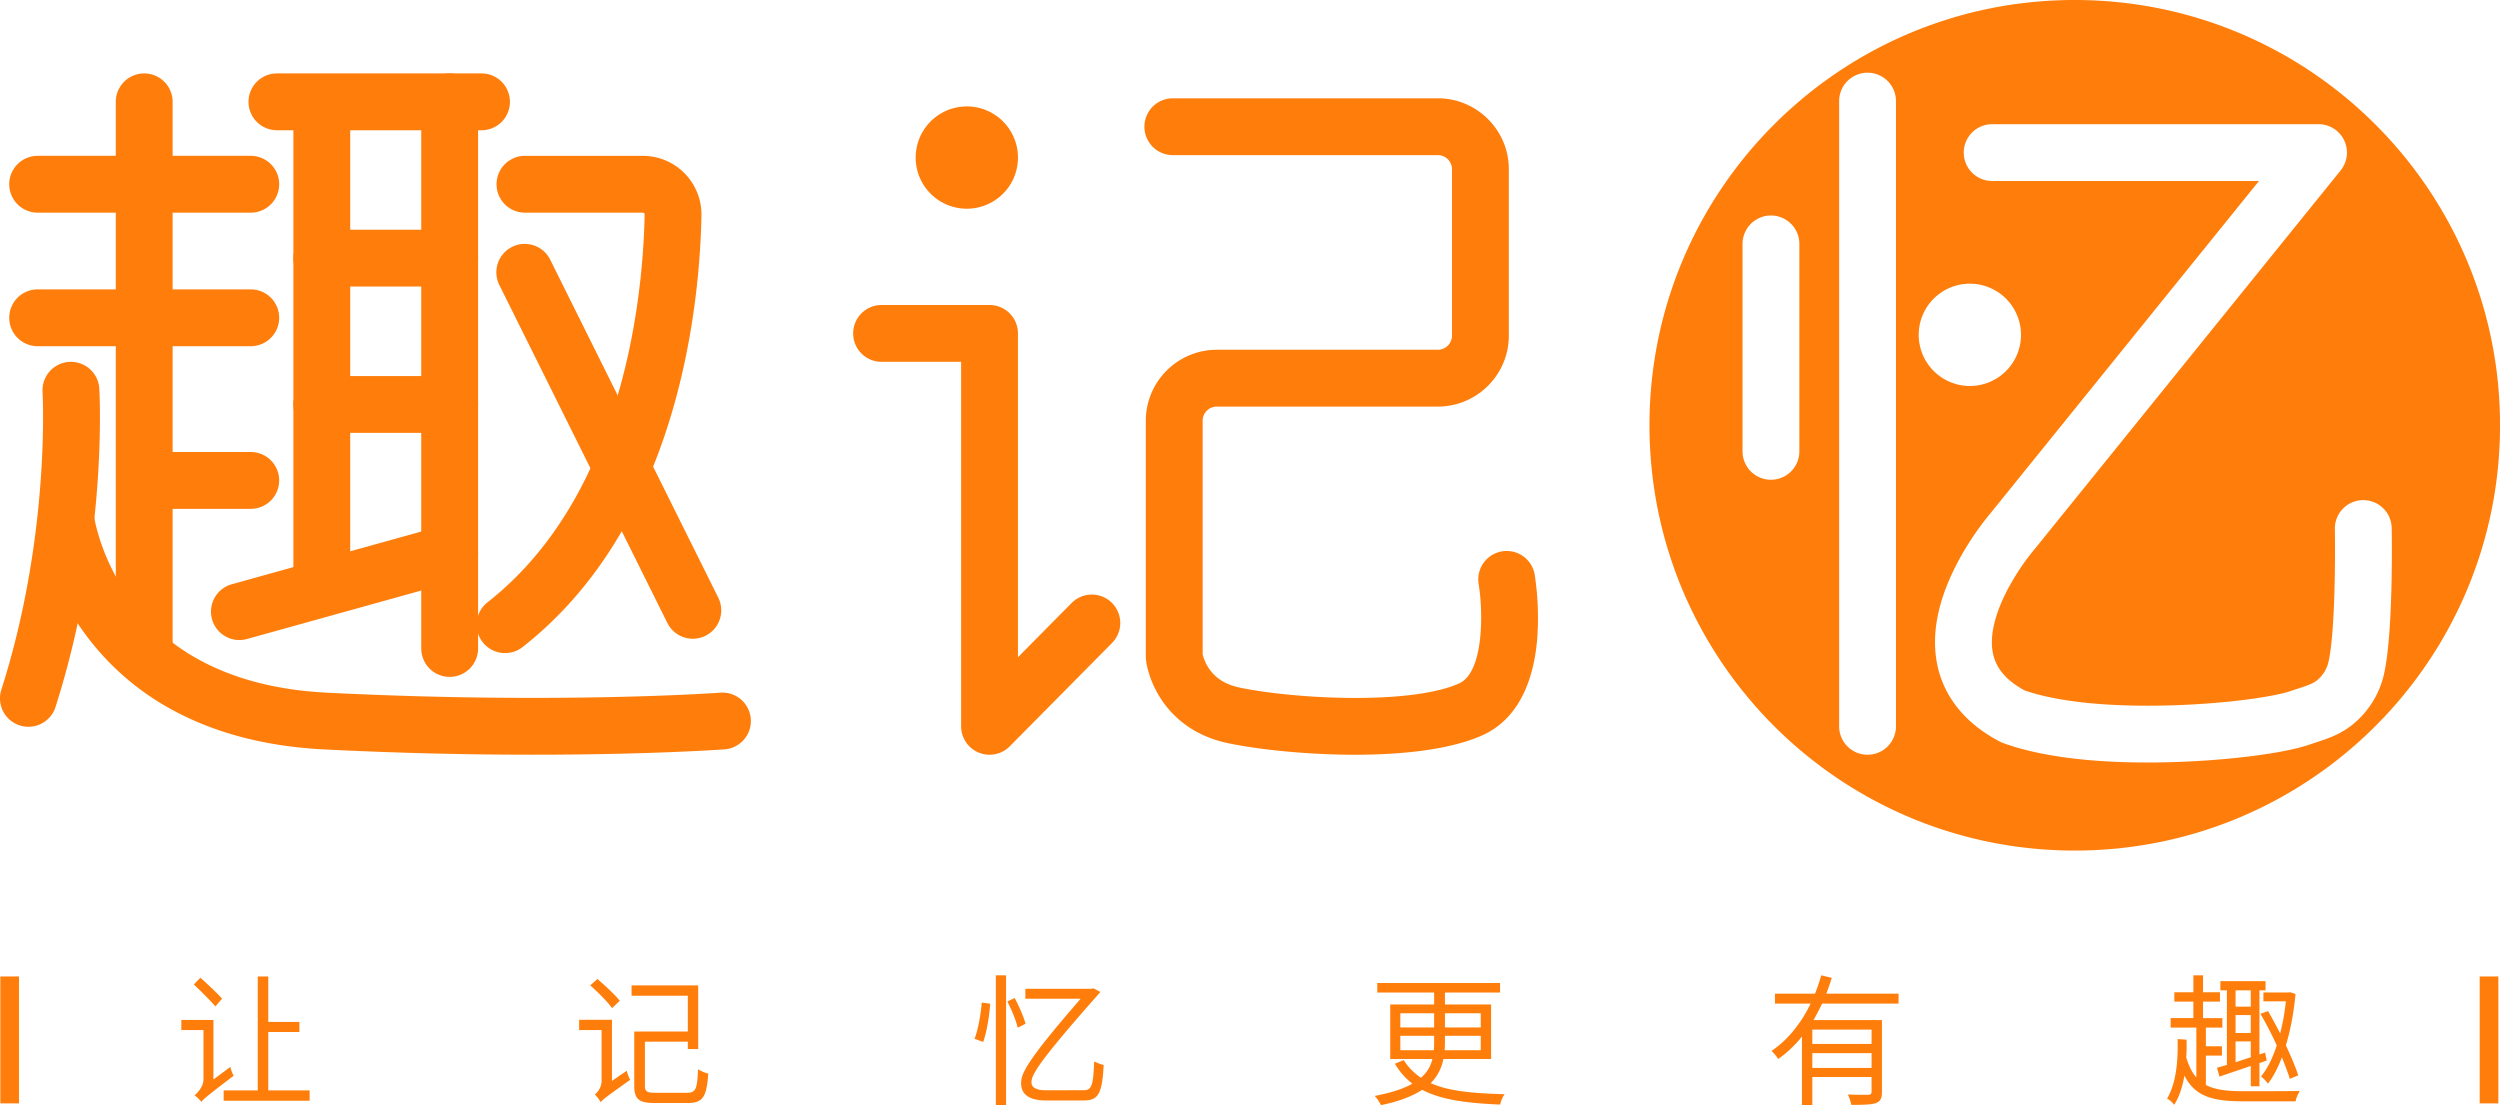 <svg xmlns="http://www.w3.org/2000/svg" viewBox="0 0 3519.3 1555.74"><defs><style>.cls-1{fill:#ff7d0a;}</style></defs><title>资源 1</title><g id="图层_2" data-name="图层 2"><g id="图层_1-2" data-name="图层 1"><path class="cls-1" d="M353,299.36H53a40,40,0,0,1,0-80H353a40,40,0,0,1,0,80Z"/><path class="cls-1" d="M203,952.87a40,40,0,0,1-40-40V143.36a40,40,0,1,1,80,0V912.87A40,40,0,0,1,203,952.87Z"/><path class="cls-1" d="M353,487.36H53a40,40,0,0,1,0-80H353a40,40,0,0,1,0,80Z"/><path class="cls-1" d="M677.85,183.36h-288a40,40,0,1,1,0-80h288a40,40,0,0,1,0,80Z"/><path class="cls-1" d="M453,848.2a40,40,0,0,1-40-40V163.36a40,40,0,0,1,80,0V808.2A40,40,0,0,1,453,848.2Z"/><path class="cls-1" d="M633,952.87a40,40,0,0,1-40-40V143.36a40,40,0,0,1,80,0V912.87A40,40,0,0,1,633,952.87Z"/><path class="cls-1" d="M353,716.3H221a40,40,0,0,1,0-80H353a40,40,0,0,1,0,80Z"/><path class="cls-1" d="M337,901a40,40,0,0,1-10.7-78.54l296-82.32a40,40,0,0,1,21.44,77.08l-296,82.31A39.93,39.93,0,0,1,337,901Z"/><path class="cls-1" d="M633,403.36H453a40,40,0,0,1,0-80H633a40,40,0,0,1,0,80Z"/><path class="cls-1" d="M633,609.36H453a40,40,0,0,1,0-80H633a40,40,0,0,1,0,80Z"/><path class="cls-1" d="M711,919.36a40,40,0,0,1-24.72-71.47C769.75,782.43,831.05,685.58,868.53,560c31.8-106.53,38-207.39,38.93-258a2.58,2.58,0,0,0-2.58-2.62H739a40,40,0,0,1,0-80H904.88a82.57,82.57,0,0,1,82.57,84c-1,54.74-7.73,163.84-42.26,279.52C902.89,724.63,832.4,835,735.7,910.83A39.84,39.84,0,0,1,711,919.36Z"/><path class="cls-1" d="M975.33,899.17A40,40,0,0,1,939.49,877L702.9,401.17a40,40,0,0,1,71.64-35.62l236.58,475.8a40,40,0,0,1-35.79,57.82Z"/><path class="cls-1" d="M749.89,1062.41c-83.41,0-182.86-1.86-293.69-7.43-82-4.12-154.32-23.07-214.84-56.34A371.35,371.35,0,0,1,118.11,890.13c-55.2-76.41-64.89-151.2-65.27-154.35l79.4-9.73,0-.19c.08.6,8.41,60.33,52.84,120.28A292.29,292.29,0,0,0,282,929.68c49.4,26.67,109.36,42,178.22,45.41,326.2,16.39,551.6.22,553.84,0a40,40,0,0,1,5.9,79.79C1018.44,1055,916,1062.41,749.89,1062.41Z"/><circle class="cls-1" cx="1361.01" cy="221.82" r="32"/><path class="cls-1" d="M1360.88,293.82a72,72,0,1,1,71.78-79.15h0a72,72,0,0,1-64.5,78.79Q1364.5,293.82,1360.88,293.82ZM1369,221l-15.92,1.59A8,8,0,0,0,1369,221Zm-8-7.2-.78,0a8,8,0,0,0-7.17,8.76L1369,221a8,8,0,0,0-8-7.2Z"/><path class="cls-1" d="M1393,1062.47a40,40,0,0,1-40-40V509.36H1241a40,40,0,0,1,0-80h152a40,40,0,0,1,40,40V925.2l75.57-76.35a40,40,0,0,1,56.86,56.28l-144,145.48A40,40,0,0,1,1393,1062.47Z"/><path class="cls-1" d="M1907.35,1062.47c-69.61,0-138.07-7.76-178.56-16.26-53.11-11.15-81.68-41.6-96.29-65.19-15.36-24.81-18.69-47.18-19.2-51.41a40.38,40.38,0,0,1-.29-4.79V592.18c0-55,44.86-99.82,100-99.82h311a19.94,19.94,0,0,0,20-19.83V238.21a19.93,19.93,0,0,0-20-19.83H1651a40,40,0,0,1,0-80h373c55.14,0,100,44.78,100,99.83V472.53c0,55-44.86,99.83-100,99.83H1713a19.93,19.93,0,0,0-20,19.82v329a62.32,62.32,0,0,0,8.93,19.94c9.47,13.93,23.63,22.71,43.29,26.84,30.6,6.42,90,14.08,156.9,14.53,67.72.48,121.65-6.79,151.86-20.39,35.51-16,33.81-102.66,27.58-139.75a40,40,0,1,1,78.87-13.44,403.15,403.15,0,0,1,3.68,88.39c-3.69,48.62-20.09,112-77.28,137.75C2041.64,1055.36,1974,1062.47,1907.35,1062.47Z"/><path class="cls-1" d="M40,1023.09a40,40,0,0,1-38.11-52.2c69.31-216.63,58.14-417.12,58-419.12A40,40,0,0,1,139.79,547c.13,2.22,3.22,55.48-2.82,137.36-5.55,75.28-20.27,190.34-58.86,311A40,40,0,0,1,40,1023.09Z"/><path class="cls-1" d="M2920.62,0C2590,0,2322,268,2322,598.68s268,598.67,598.67,598.67,598.68-268,598.68-598.67S3251.26,0,2920.62,0ZM2533,635.36a40,40,0,1,1-80,0v-292a40,40,0,0,1,80,0Zm136,387.11a40,40,0,1,1-80,0V142.33a40,40,0,1,1,80,0Zm32-551.11a72,72,0,1,1,72,72A72.08,72.08,0,0,1,2701,471.36Zm611.45,548.09c-17.34,14.39-37,20.76-52.72,25.88-3.09,1-6,2-8.81,2.93-35.07,12.12-113.75,22.22-191.33,24.56q-19.17.59-36.75.57c-104.53,0-167.4-14.42-202.68-27.27a39.66,39.66,0,0,1-4.81-2.12c-62.22-32.46-82.58-78.08-88.7-110.64-8.28-44,2.6-93.69,32.33-147.62a411.72,411.72,0,0,1,44.15-64.56L3180,254.81h-375.6a40,40,0,0,1,0-80H3263.8A40,40,0,0,1,3294.91,240L2865,772c-.33.4-.66.8-1,1.18a332.46,332.46,0,0,0-35.67,52.61c-13.75,25.25-28.9,61.88-23,93,4.11,21.64,18.75,39,44.74,53.13,46.32,16.19,119.7,23.65,207.14,21,77.66-2.34,144.32-12.16,167.6-20.21,3.52-1.22,6.93-2.33,10.23-3.4,11.16-3.63,20.8-6.76,26.34-11.36a46.84,46.84,0,0,0,16.52-26.37c9.29-40.55,9.6-148.64,8.93-186.86a40,40,0,0,1,39.3-40.69h.71a40,40,0,0,1,40,39.3c.27,15.06,2.19,148.78-10.94,206.11A127.49,127.49,0,0,1,3312.46,1019.45Z"/><path class="cls-1" d="M324.26,1501.94a59.53,59.53,0,0,0,4.6,12.4c-37.2,28.4-42.4,32.8-45.4,36.8a46.66,46.66,0,0,0-9.6-9.2c4.2-3.6,12.6-12,12.6-22.79V1450h-31.2v-14.2h45.2v83.79Zm-21-85.19c-6.8-7.8-20.2-21.4-30.4-30.8l9.2-9.6c10.2,9,23.8,22,30.6,29.4Zm132.6,118.19v14.6h-121v-14.6h48V1374.55h14.8v64h43.8v14.2h-43.8v82.19Z"/><path class="cls-1" d="M882.26,1507.35a68.56,68.56,0,0,0,4.8,12.8c-33.2,23.59-38.4,27.59-41.4,31.39v.2a49.27,49.27,0,0,0-8.2-11c3.6-3,9.4-9.6,9.4-19.4V1450h-31.6v-14.4h46.2v86Zm-20.6-88.2c-6.2-8.6-19.8-22.4-30.8-32l10.2-9c10.6,9.2,24.6,22.2,31.4,30.6Zm105.4,119.19c12.4,0,14.4-5,15.6-33.19a46.42,46.42,0,0,0,14.4,6.19c-2.4,32.4-7.2,41.4-29,41.4h-45.8c-22.4,0-29.4-5-29.4-24.2v-76.39h75.4v-50.4h-79.2v-14.6h93.8v89.6h-14.6v-10.4h-60.4v62.19c0,8,2.6,9.8,15.4,9.8Z"/><path class="cls-1" d="M1371.86,1462.35c5.2-13,8.8-34.8,10.2-51l11.8,1.6c-1,16.4-4.6,39.2-9.8,53.8Zm30-89.4h14.4v182.59h-14.4Zm26.6,32c6.2,11.8,12.8,27,15.2,36.2l-11,5.6c-2.2-9.6-8.6-25.4-14.6-37Zm97.2,129.79c11,0,13.4-6.6,14.6-40.59a57.31,57.31,0,0,0,13.4,5c-2.2,42.19-8.2,50-28.6,50h-52.6c-24,0-35-9-35-23.8,0-12.8,3.8-27.4,83.8-119.39h-77.8v-14h92.6l3.4-.6,9.4,5a11.34,11.34,0,0,1-2,2.6c-89.6,101-94.8,115.2-94.8,124.79,0,7.6,7.8,11,19.4,11Z"/><path class="cls-1" d="M2031.86,1490.74a64.68,64.68,0,0,1-17.8,34c25.2,11.4,59.6,14.4,104,15.6a39.84,39.84,0,0,0-6.2,14.6c-46.2-2-82.6-6.4-109.8-20.8-13.4,8.8-32,16.2-58,21.6a62.13,62.13,0,0,0-8.8-13c23.8-4.6,40.8-10.2,53-17.2a96.64,96.64,0,0,1-24.6-28.19l12.4-5a84.57,84.57,0,0,0,24.2,24.8,48.65,48.65,0,0,0,16.2-26.41h-59.4V1414h61.8v-16.8h-80v-13.4h172.8v13.4h-77.6V1414h65v76.79Zm-60.6-44.39h47.6v-20h-47.6Zm47.2,32c.4-4,.4-8.2.4-12.2v-8h-47.6v20.2Zm66-20.2h-50.4v8.2c0,4-.2,8.2-.4,12h50.8Zm-50.4-31.8v20h50.4v-20Z"/><path class="cls-1" d="M2565.06,1412.75c-3.8,7.8-7.8,15.8-12.2,23.2h96.4v101c0,9-2,13.4-8.4,15.8-6.6,2.4-17.8,2.6-34.8,2.6-.6-4.4-2.8-10.4-4.8-14.6,13.2.6,25.2.4,28.8.4,3.4-.2,4.6-1.2,4.6-4.2v-20.79h-83.4v39.39h-14.6v-96.39a161.44,161.44,0,0,1-33.4,31.59,69.18,69.18,0,0,0-9.4-11.39c24-16.2,42.2-40.2,55-66.6h-50.2v-14h56.4a261.86,261.86,0,0,0,8.8-25.8l14.8,3.6c-2.4,7.4-4.8,15-7.8,22.2h101.8v14Zm69.6,36.6h-83.4v20.2h83.4Zm0,54v-20.8h-83.4v20.8Z"/><path class="cls-1" d="M3105.26,1527.34c13,6.8,30,8.8,52.4,8.8,9.2,0,68,0,79.8-.4a52.24,52.24,0,0,0-6,14.6h-73.8c-43.4,0-67.8-7-82.6-36.19-2.6,14.79-6.8,29-14.4,41.19-2-3-6.8-7.4-10-8.8,14-23.8,15.4-57.39,14.8-83.79l12.6.8c.2,8,.2,16.39-.4,25,3.6,12.19,8.2,21.39,14.2,28.19v-70.19h-36.2v-13.4h32V1410h-26.8v-13.2h26.8V1373h13.6v23.8h23.8V1410h-23.8v23.2h27.2v13.4h-23.2v26.2h22.6v13.19h-22.6Zm29.6-133.19h-9.2v-13h63.6v13h-8.6v90.2l8-2.6,2.2,11.19-10.2,3.6v32.6h-12.2v-28.6l-44,15-3.6-12.39c4.2-1.21,9-2.61,14-4Zm33.6,0h-21.4v23h21.4Zm0,34.8h-21.4v25.2h21.4Zm-21.4,66.4c6.8-2.2,14-4.61,21.4-7V1466h-21.4Zm39.2-98.2h35.2l2.4-.4,7.6,2.6c-2.6,27-7.2,51.4-13.6,72.2,7.4,15.8,13.8,31,17.4,42.19l-11.8,5c-2.6-8.4-6.6-19-11.2-30.39-5.6,15-12.2,27.59-19.6,37-2.2-2.8-6.8-8-9.8-10,9-10.8,16.2-25.6,22.2-43.59a490,490,0,0,0-23-44.6l10.8-3.8c5.6,9.8,11.4,20.6,17,31.4a320.65,320.65,0,0,0,8-45.2h-31.6Z"/><rect class="cls-1" x="0.48" y="1374.59" width="26.26" height="178.67"/><rect class="cls-1" x="3490.72" y="1374.59" width="26.26" height="178.67"/></g></g></svg>